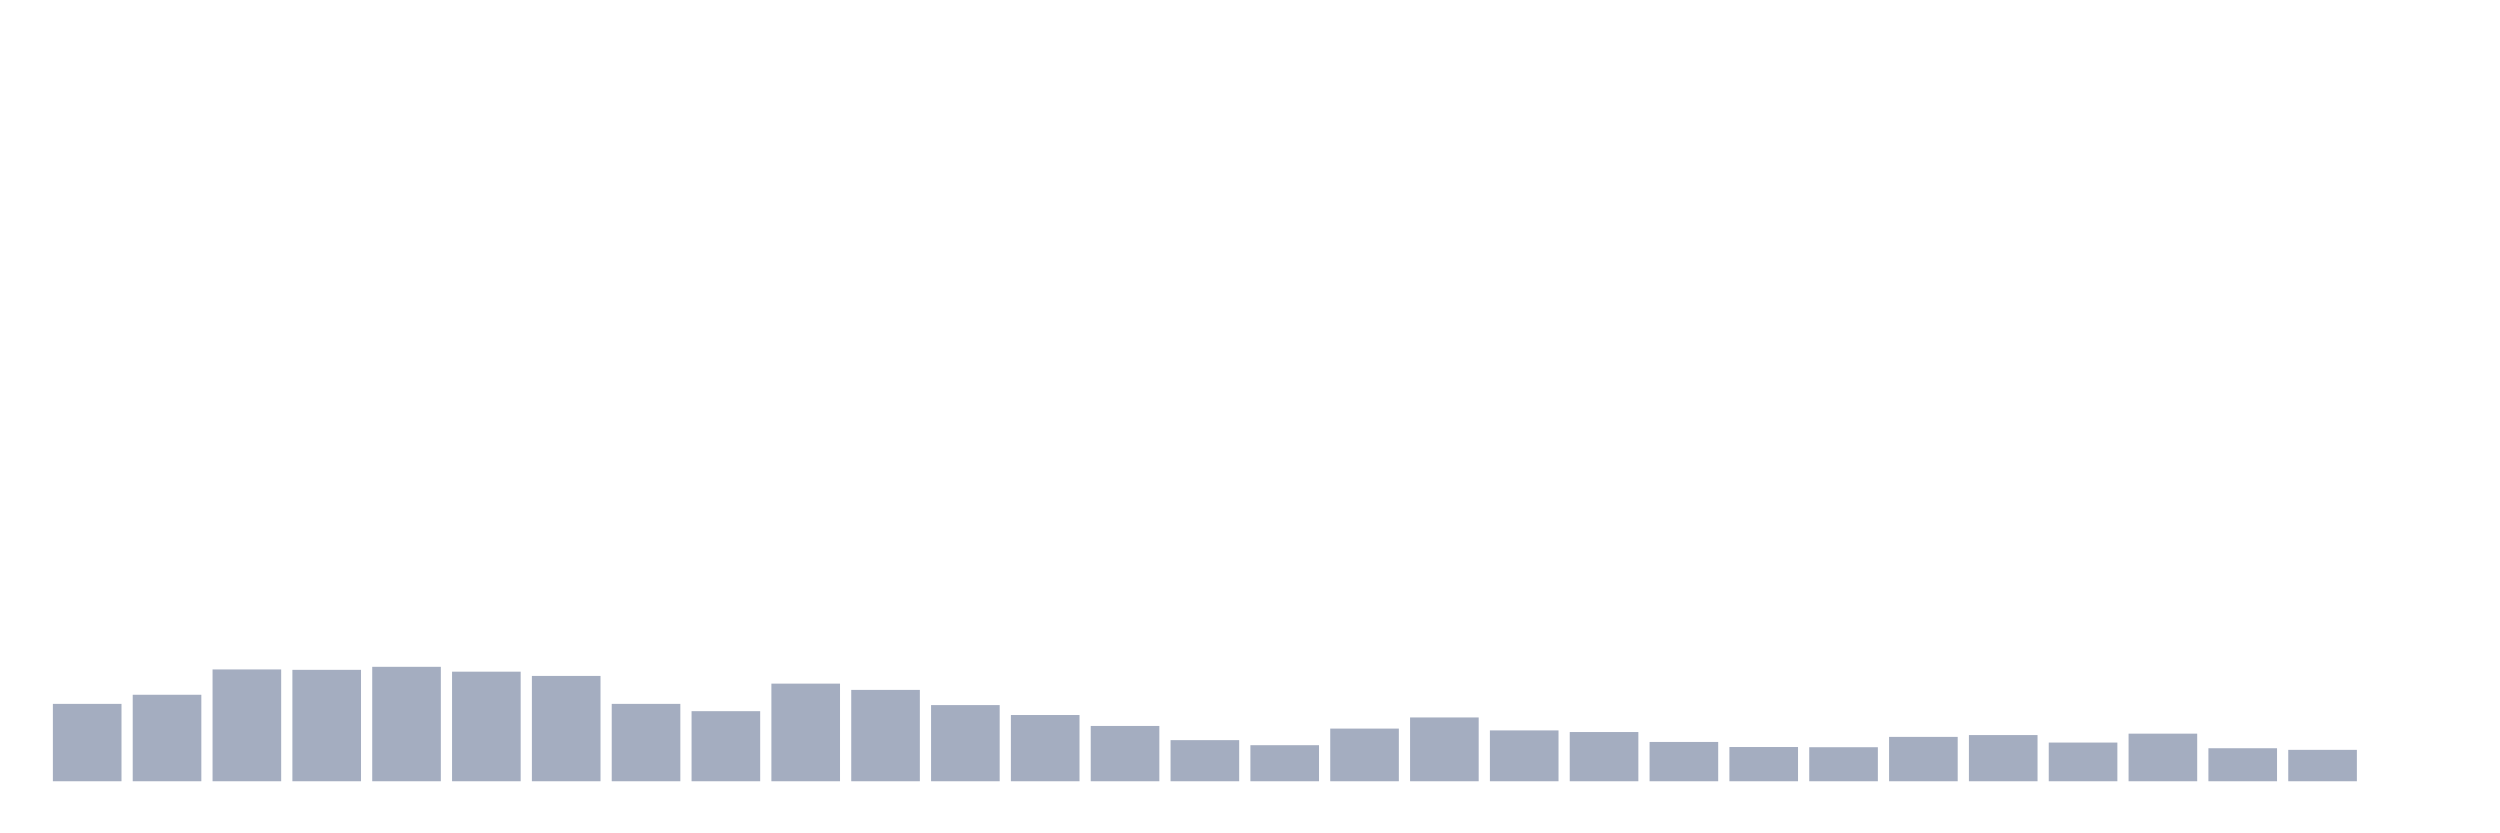 <svg xmlns="http://www.w3.org/2000/svg" viewBox="0 0 480 160"><g transform="translate(10,10)"><rect class="bar" x="0.153" width="13.175" y="125.144" height="14.856" fill="rgb(164,173,192)"></rect><rect class="bar" x="15.482" width="13.175" y="123.394" height="16.606" fill="rgb(164,173,192)"></rect><rect class="bar" x="30.81" width="13.175" y="118.533" height="21.467" fill="rgb(164,173,192)"></rect><rect class="bar" x="46.138" width="13.175" y="118.611" height="21.389" fill="rgb(164,173,192)"></rect><rect class="bar" x="61.466" width="13.175" y="118.028" height="21.972" fill="rgb(164,173,192)"></rect><rect class="bar" x="76.794" width="13.175" y="118.961" height="21.039" fill="rgb(164,173,192)"></rect><rect class="bar" x="92.123" width="13.175" y="119.778" height="20.222" fill="rgb(164,173,192)"></rect><rect class="bar" x="107.451" width="13.175" y="125.144" height="14.856" fill="rgb(164,173,192)"></rect><rect class="bar" x="122.779" width="13.175" y="126.544" height="13.456" fill="rgb(164,173,192)"></rect><rect class="bar" x="138.107" width="13.175" y="121.256" height="18.744" fill="rgb(164,173,192)"></rect><rect class="bar" x="153.436" width="13.175" y="122.461" height="17.539" fill="rgb(164,173,192)"></rect><rect class="bar" x="168.764" width="13.175" y="125.378" height="14.622" fill="rgb(164,173,192)"></rect><rect class="bar" x="184.092" width="13.175" y="127.283" height="12.717" fill="rgb(164,173,192)"></rect><rect class="bar" x="199.42" width="13.175" y="129.383" height="10.617" fill="rgb(164,173,192)"></rect><rect class="bar" x="214.748" width="13.175" y="132.106" height="7.894" fill="rgb(164,173,192)"></rect><rect class="bar" x="230.077" width="13.175" y="133.078" height="6.922" fill="rgb(164,173,192)"></rect><rect class="bar" x="245.405" width="13.175" y="129.889" height="10.111" fill="rgb(164,173,192)"></rect><rect class="bar" x="260.733" width="13.175" y="127.75" height="12.25" fill="rgb(164,173,192)"></rect><rect class="bar" x="276.061" width="13.175" y="130.239" height="9.761" fill="rgb(164,173,192)"></rect><rect class="bar" x="291.39" width="13.175" y="130.55" height="9.45" fill="rgb(164,173,192)"></rect><rect class="bar" x="306.718" width="13.175" y="132.456" height="7.544" fill="rgb(164,173,192)"></rect><rect class="bar" x="322.046" width="13.175" y="133.428" height="6.572" fill="rgb(164,173,192)"></rect><rect class="bar" x="337.374" width="13.175" y="133.467" height="6.533" fill="rgb(164,173,192)"></rect><rect class="bar" x="352.702" width="13.175" y="131.483" height="8.517" fill="rgb(164,173,192)"></rect><rect class="bar" x="368.031" width="13.175" y="131.133" height="8.867" fill="rgb(164,173,192)"></rect><rect class="bar" x="383.359" width="13.175" y="132.572" height="7.428" fill="rgb(164,173,192)"></rect><rect class="bar" x="398.687" width="13.175" y="130.861" height="9.139" fill="rgb(164,173,192)"></rect><rect class="bar" x="414.015" width="13.175" y="133.661" height="6.339" fill="rgb(164,173,192)"></rect><rect class="bar" x="429.344" width="13.175" y="133.972" height="6.028" fill="rgb(164,173,192)"></rect><rect class="bar" x="444.672" width="13.175" y="140" height="0" fill="rgb(164,173,192)"></rect></g></svg>